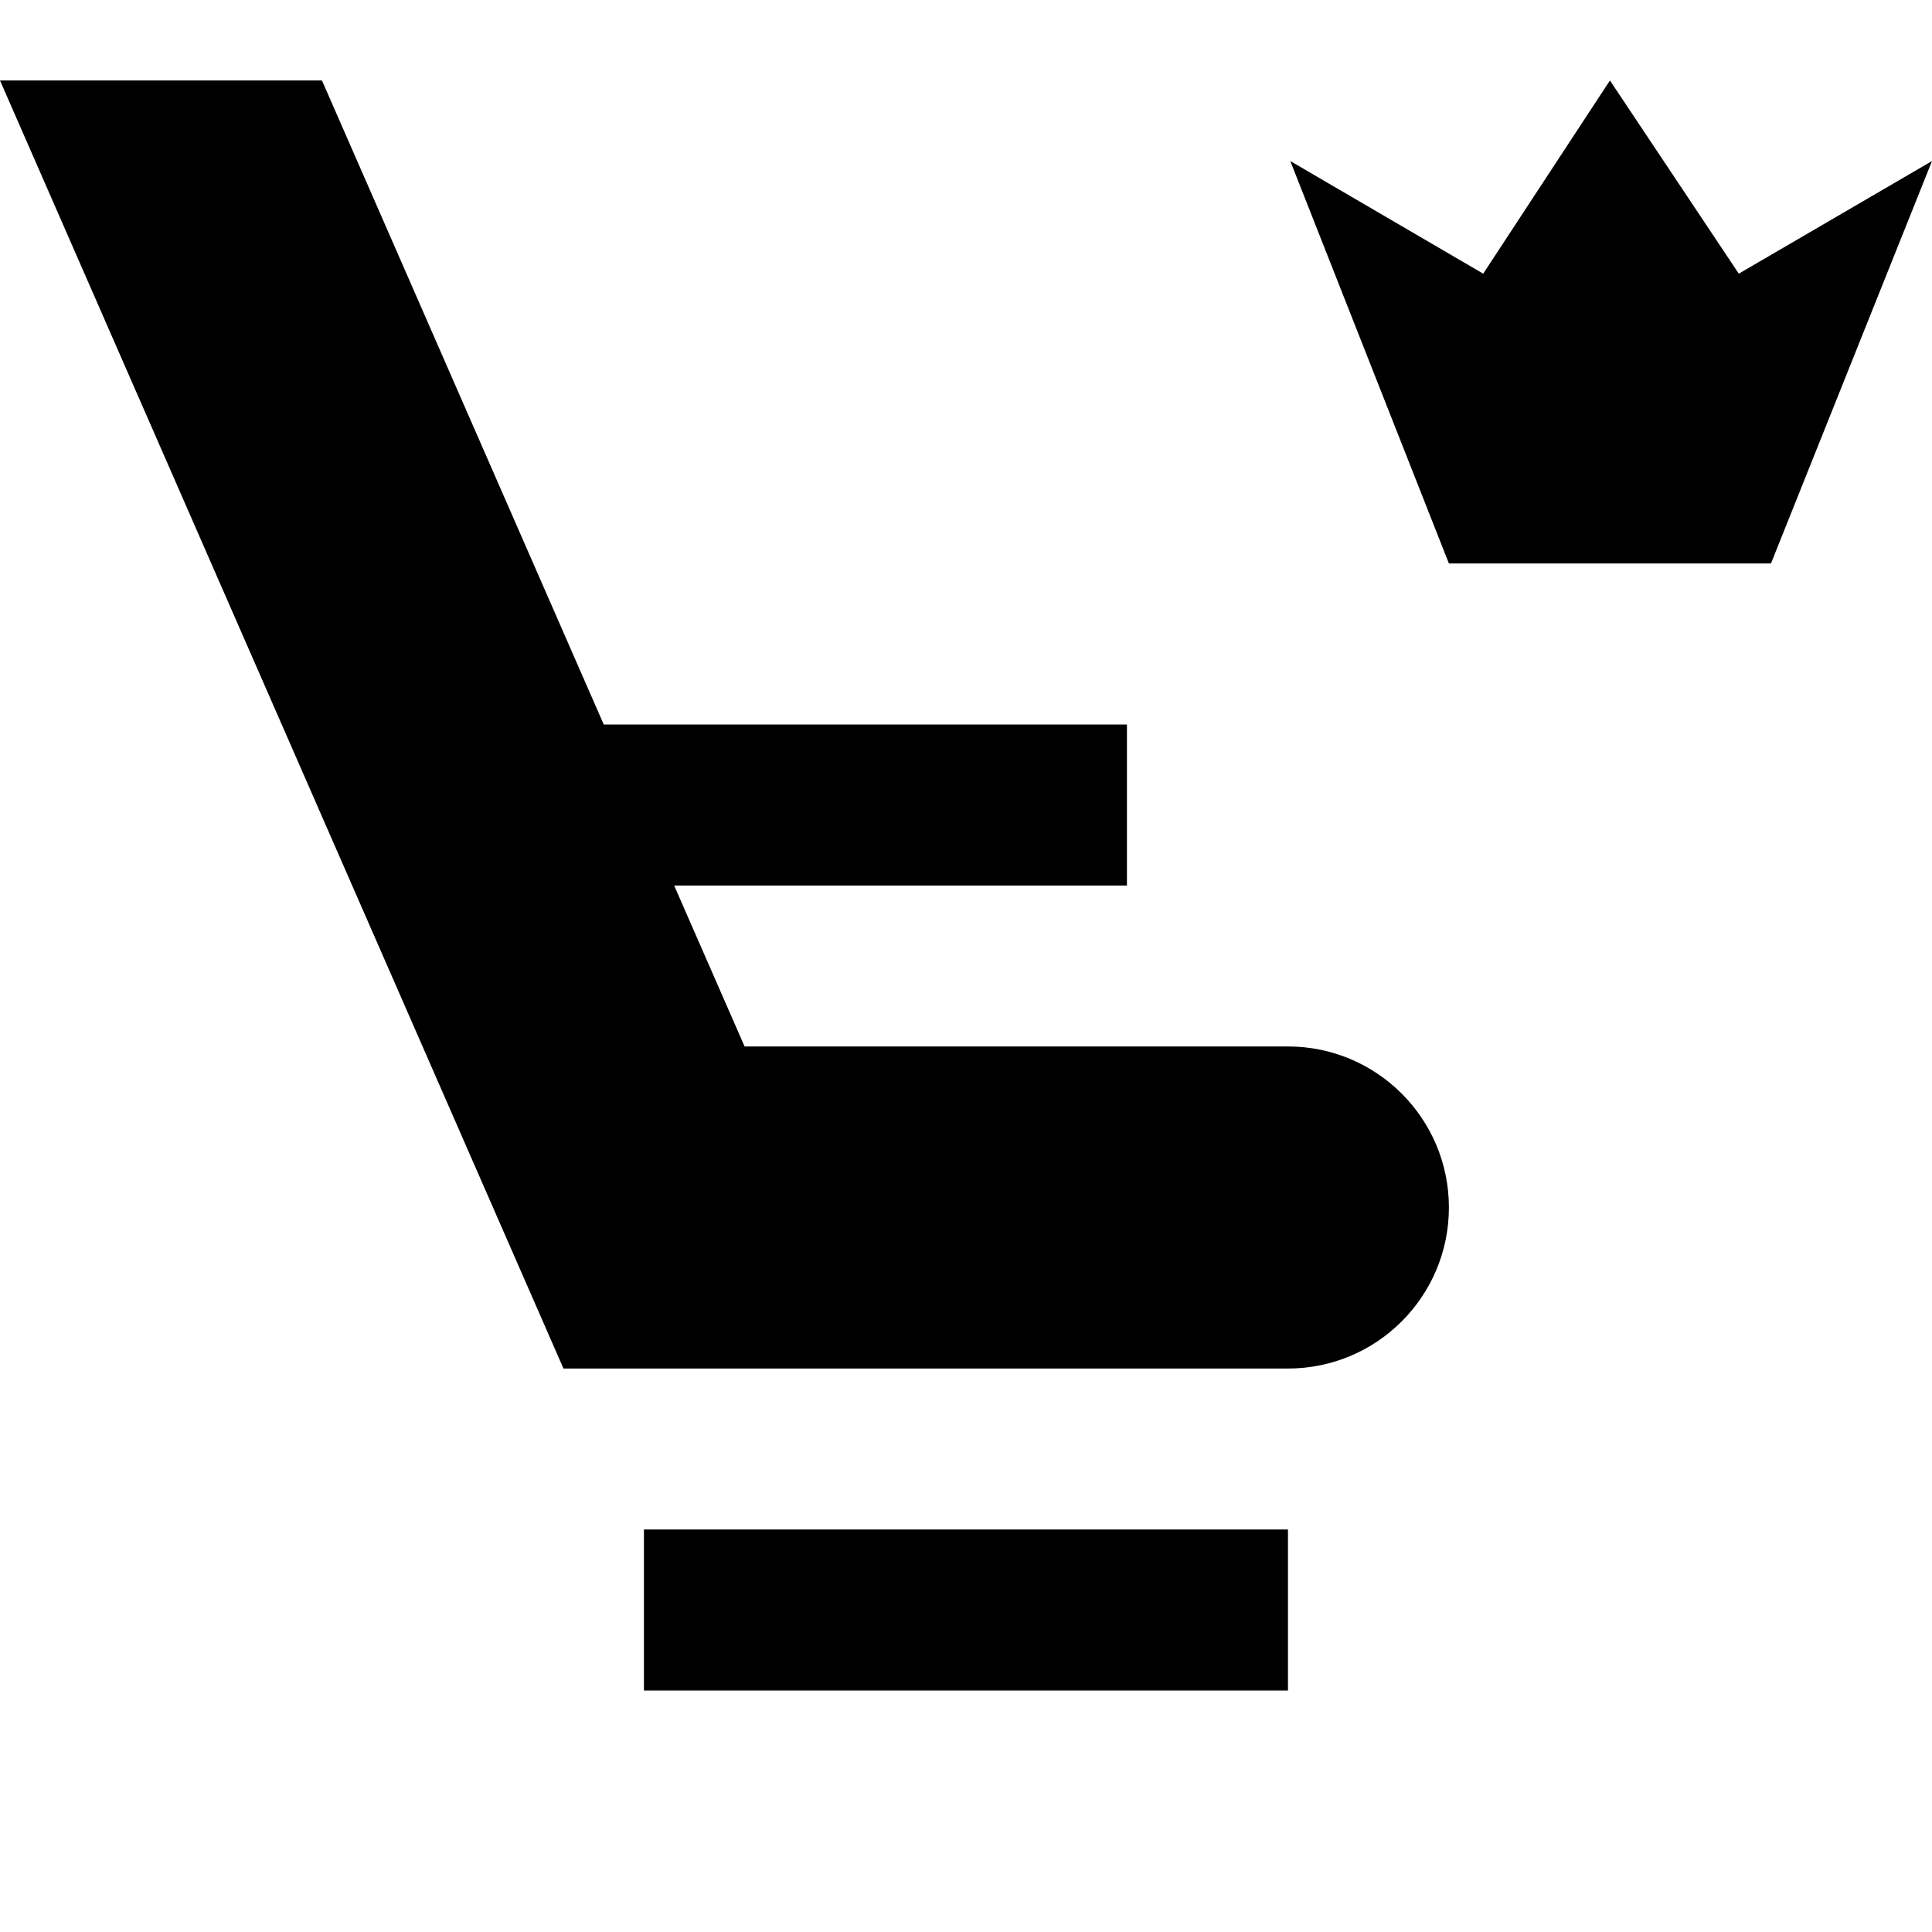<svg width="20" height="20" viewBox="0 0 20 20" fill="none" xmlns="http://www.w3.org/2000/svg">
<path fill-rule="evenodd" clip-rule="evenodd" d="M6.979 9.167L7.708 10.833H13.333C14.253 10.833 14.999 11.58 14.999 12.5C14.999 13.42 14.253 14.167 13.333 14.167H9.166H5.833L0 0.833H3.333L6.25 7.5H11.666V9.167H6.979ZM13.333 17.5H6.666V15.833H13.333V17.5ZM16.666 0.833L15.354 2.833L13.357 1.667L14.999 5.833H18.333L20 1.667L18 2.833L16.666 0.833Z" fill="black"/>
</svg>
